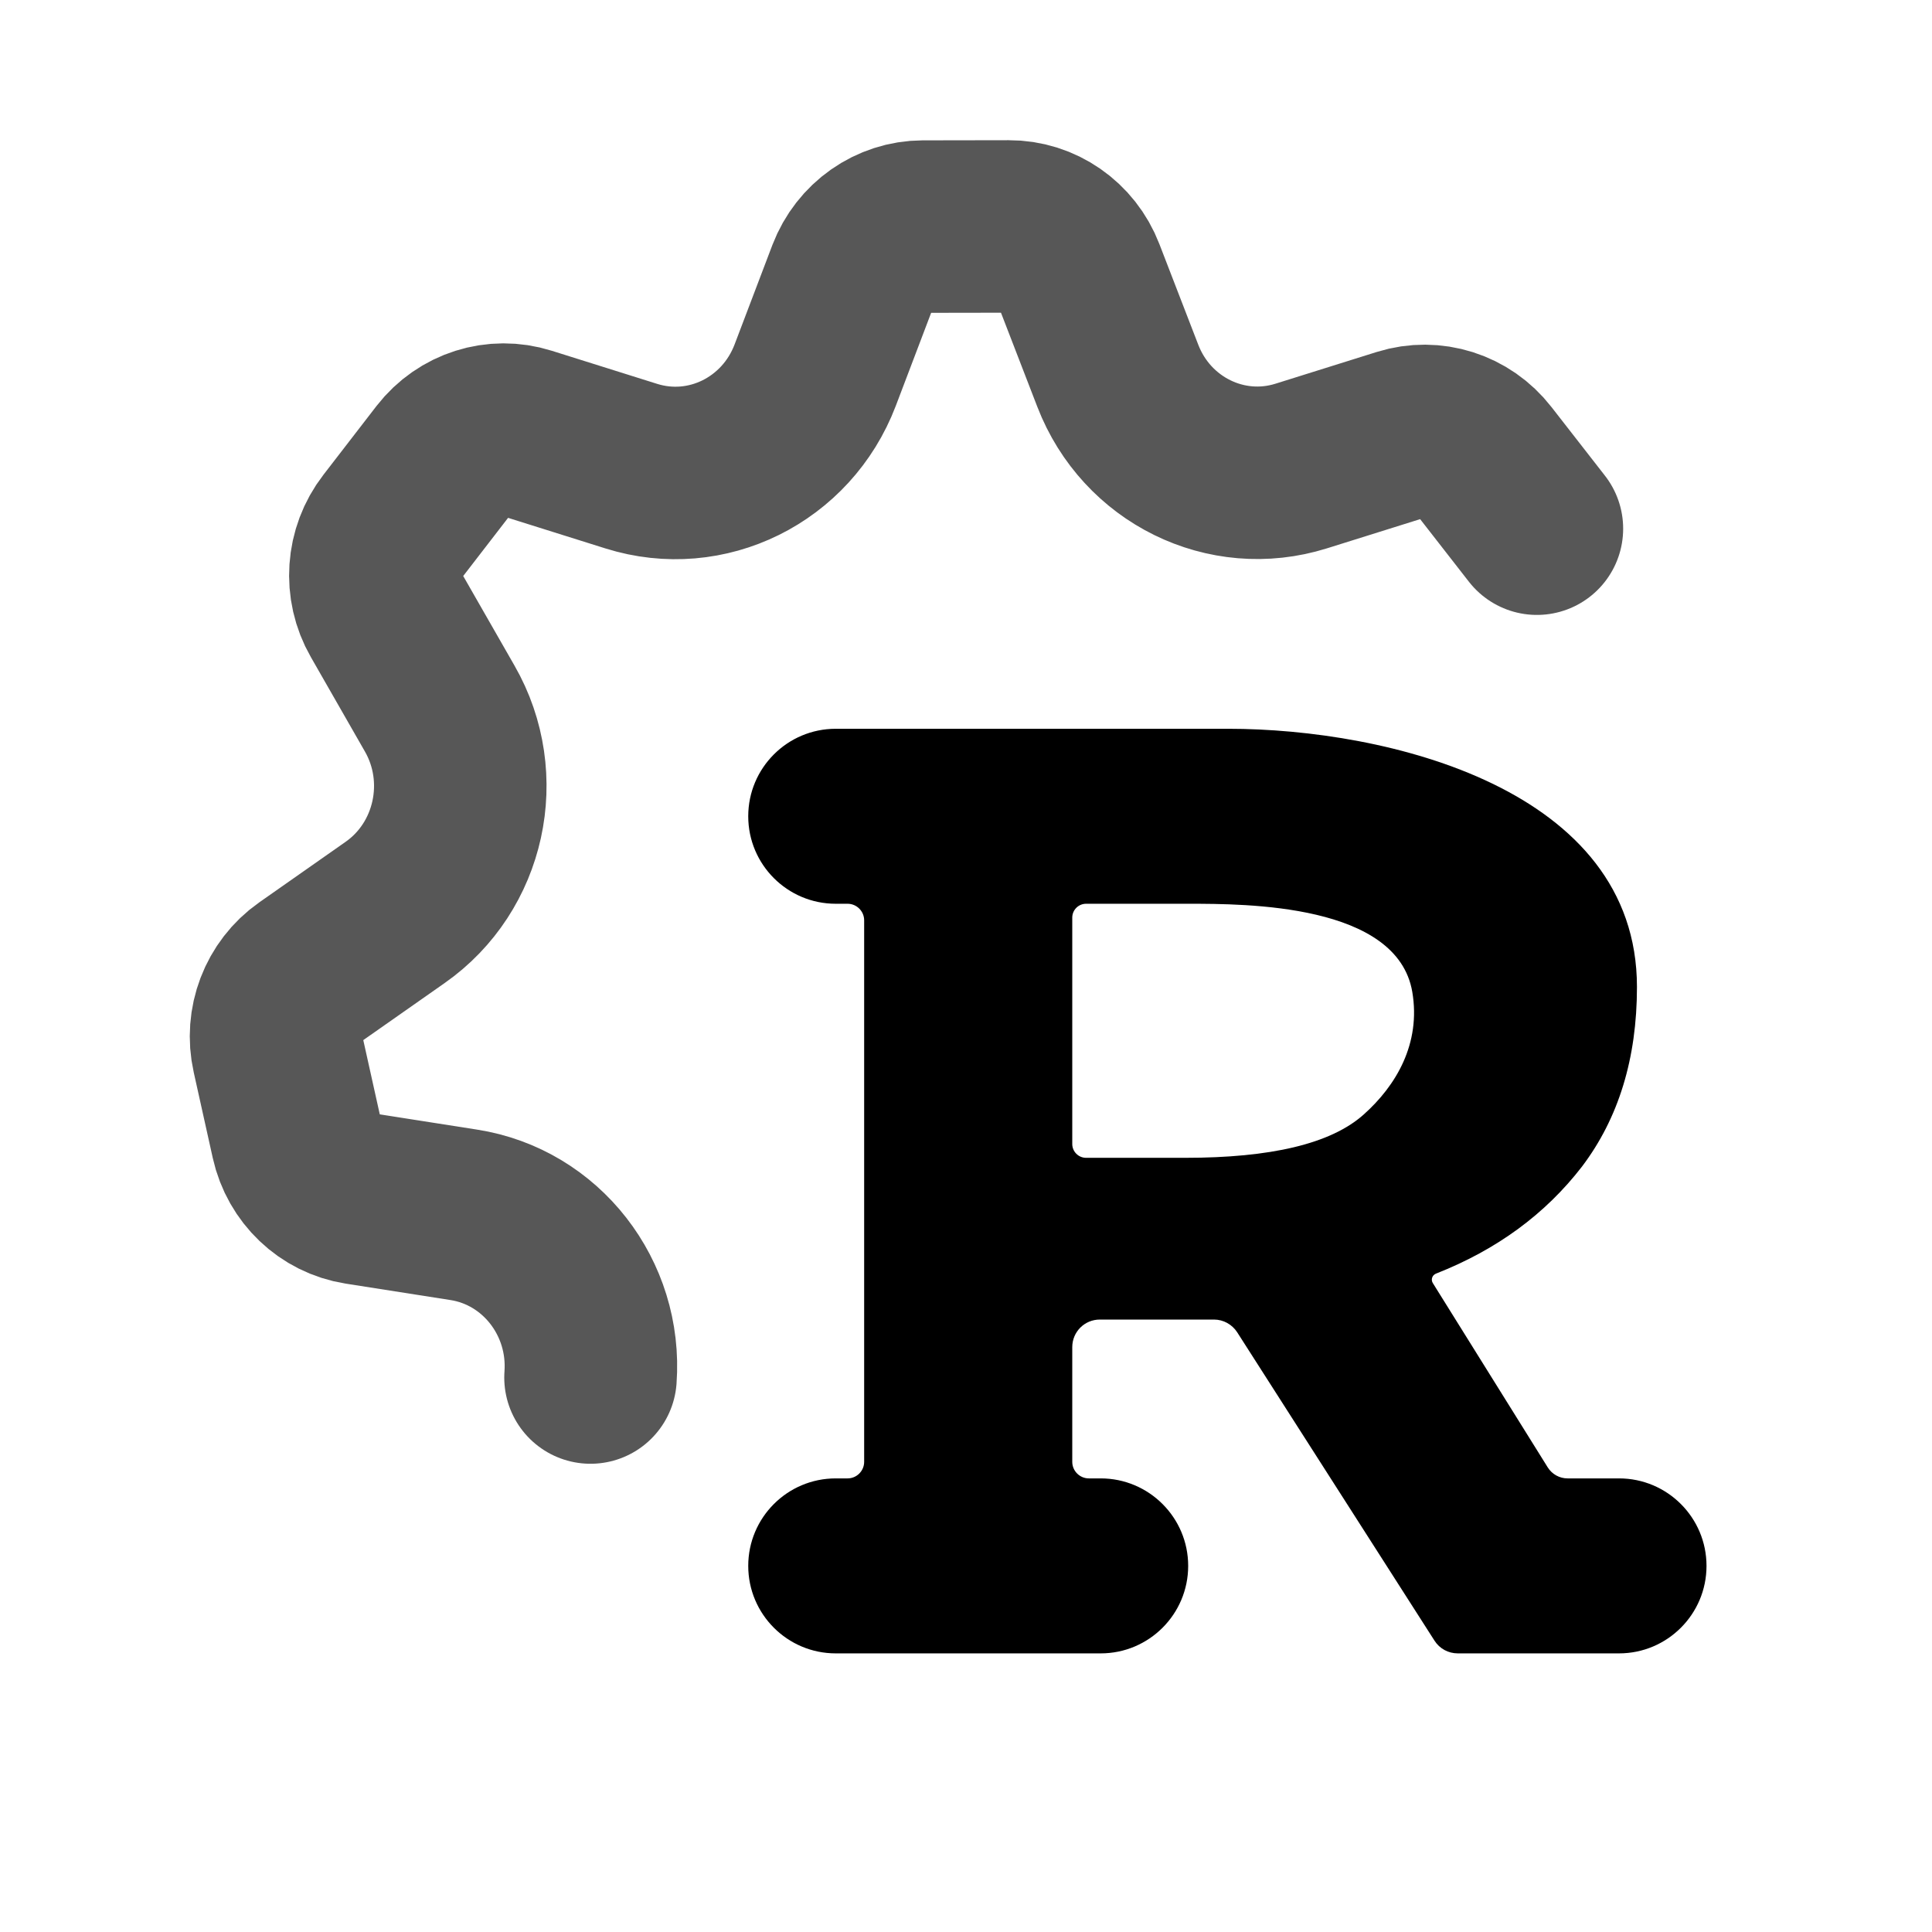 <svg width="14" height="14" viewBox="0 0 14 14" fill="none" xmlns="http://www.w3.org/2000/svg">
<path d="M4.279 9.982C4.321 9.404 3.92 8.89 3.36 8.803L2.601 8.684C2.38 8.649 2.202 8.48 2.152 8.256L2.014 7.635C1.964 7.412 2.052 7.181 2.237 7.051L2.863 6.612C3.333 6.283 3.475 5.637 3.186 5.134L2.795 4.451C2.681 4.253 2.698 4.004 2.838 3.823L3.223 3.324C3.363 3.144 3.596 3.07 3.811 3.138L4.575 3.378C5.119 3.549 5.7 3.262 5.907 2.719L6.181 1.998C6.263 1.784 6.463 1.643 6.688 1.642L7.31 1.641C7.534 1.64 7.736 1.78 7.818 1.993L8.1 2.723C8.308 3.262 8.887 3.547 9.429 3.377L10.163 3.147C10.377 3.08 10.61 3.154 10.749 3.333L11.137 3.831" stroke="black" stroke-opacity="0.66" stroke-width="1.25" stroke-linecap="round" stroke-linejoin="round"/>
<path fill-rule="evenodd" clip-rule="evenodd" d="M7.77 10.593C7.77 10.659 7.824 10.713 7.89 10.713H7.976C8.326 10.713 8.61 10.997 8.61 11.347V11.347C8.61 11.697 8.326 11.981 7.976 11.981H6.056C5.706 11.981 5.422 11.697 5.422 11.347V11.347C5.422 10.997 5.706 10.713 6.056 10.713H6.142C6.208 10.713 6.262 10.659 6.262 10.593V6.669C6.262 6.603 6.208 6.549 6.142 6.549H6.056C5.706 6.549 5.422 6.265 5.422 5.915V5.915C5.422 5.565 5.706 5.281 6.056 5.281H8.9C10.052 5.281 11.862 5.715 11.862 7.152C11.862 7.671 11.728 8.104 11.464 8.453C11.198 8.798 10.846 9.056 10.406 9.229V9.229C10.378 9.24 10.367 9.273 10.383 9.298L11.216 10.634C11.247 10.683 11.301 10.713 11.359 10.713H11.732C12.082 10.713 12.366 10.997 12.366 11.347V11.347C12.366 11.697 12.082 11.981 11.732 11.981H10.564C10.495 11.981 10.432 11.947 10.395 11.889L8.965 9.654C8.928 9.597 8.865 9.562 8.797 9.562H7.97C7.859 9.562 7.77 9.651 7.77 9.762V10.593ZM8.612 6.549C9.03 6.549 10.125 6.549 10.234 7.188C10.297 7.561 10.118 7.866 9.881 8.077C9.642 8.29 9.205 8.39 8.588 8.39H7.87C7.815 8.39 7.77 8.345 7.77 8.29V6.649C7.77 6.594 7.815 6.549 7.87 6.549H8.612Z" fill="black"/>
</svg>
